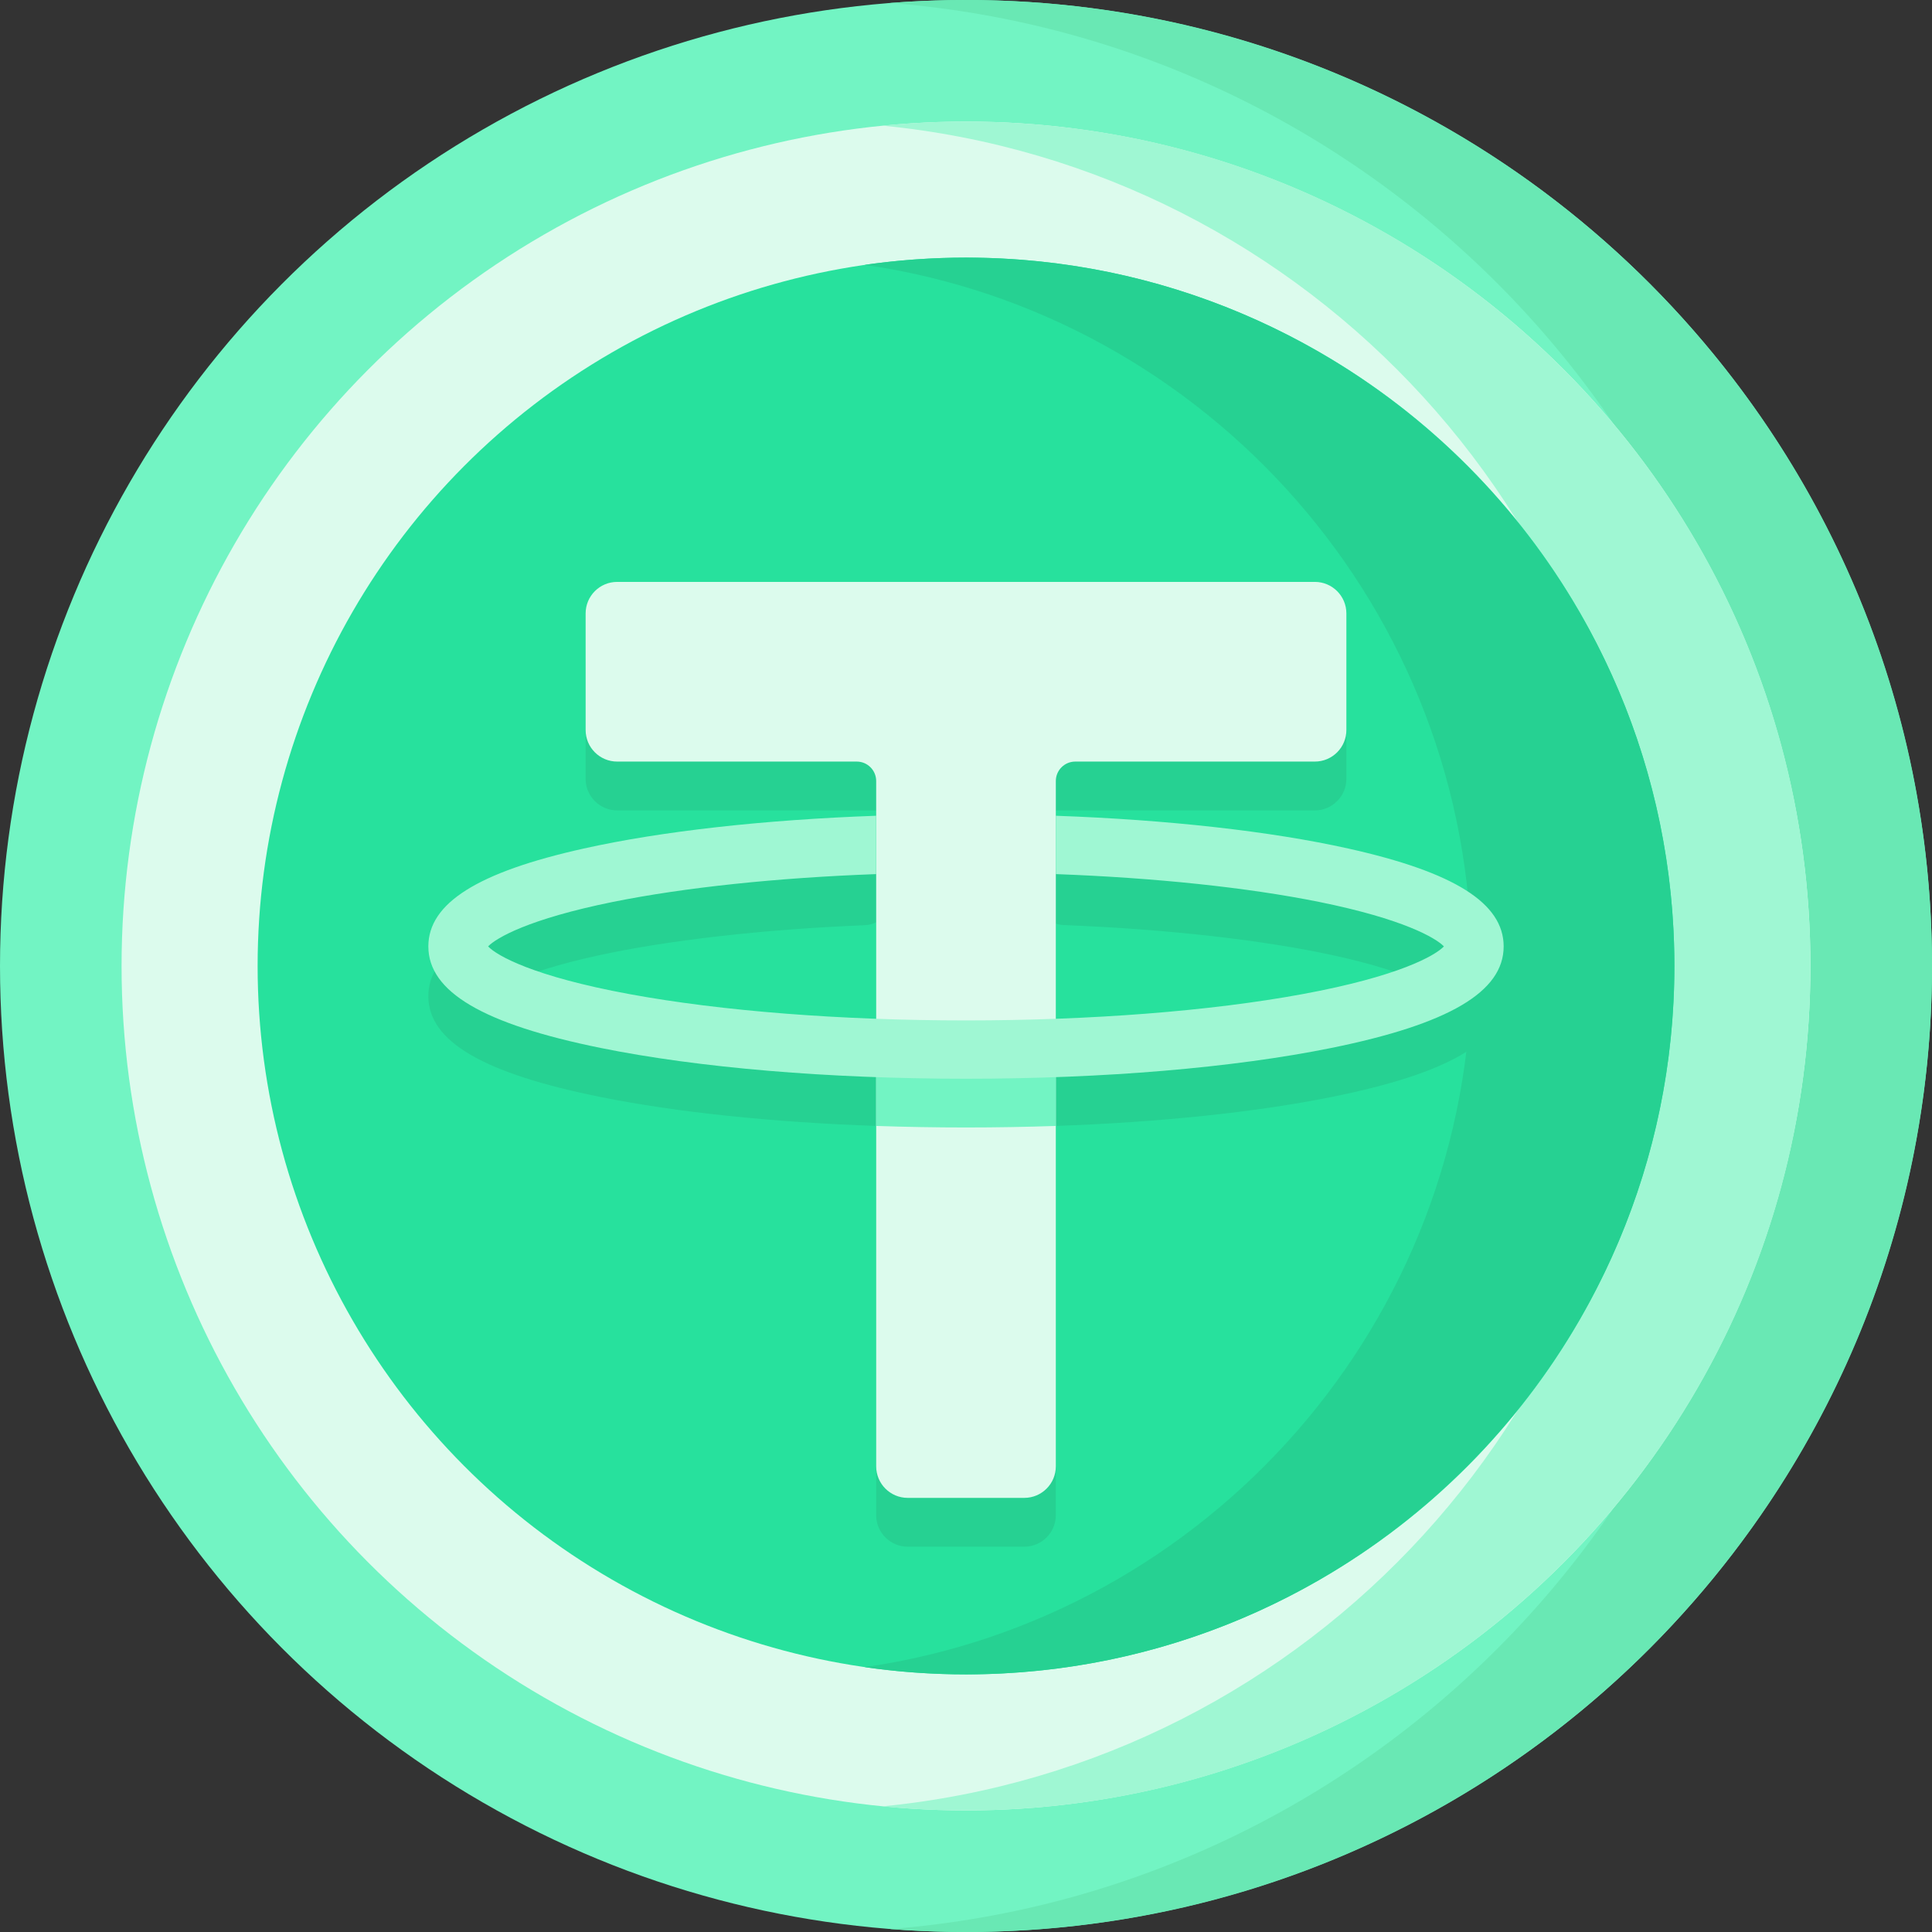 <svg id="Capa_1" enable-background="new 0 0 512 512" height="512" viewBox="0 0 512 512" width="512" xmlns="http://www.w3.org/2000/svg"><rect x="0" y="0" width="512" height="512" fill="#333333" stroke="none"/><g><circle cx="256" cy="256" fill="#72f4c3" r="256"/><path d="m512 256c0 141.382-114.618 256-256 256-6.779 0-13.506-.268-20.15-.783 131.956-10.281 235.839-120.624 235.839-255.217s-103.883-244.936-235.839-255.217c6.644-.515 13.371-.783 20.15-.783 141.382 0 256 114.618 256 256z" fill="#69e8b4"/><circle cx="256" cy="256" fill="#dcfbed" r="223.783"/><path d="m479.781 256c0 123.589-100.192 223.781-223.781 223.781-7.45 0-14.814-.363-22.071-1.08 113.221-11.083 201.699-106.562 201.699-222.701s-88.478-211.618-201.699-222.702c7.257-.716 14.622-1.08 22.071-1.08 123.589.001 223.781 100.193 223.781 223.782z" fill="#9ff7d3"/><g><circle cx="256" cy="256" fill="#27e19d" r="187.727"/></g><g><path d="m443.73 256c0 103.513-84.217 187.73-187.73 187.73-9.127 0-18.1-.659-26.878-1.916 90.821-13.084 160.843-91.429 160.843-185.814s-70.022-172.73-160.843-185.814c8.777-1.257 17.75-1.916 26.878-1.916 103.513 0 187.73 84.217 187.73 187.73z" fill="#26d192"/></g><path d="m361.49 239.187c-20.268-4.899-48.329-8.266-79.015-9.48-.936-.036-1.832.101-2.67.369v-15.314h68.638c4.616 0 8.361-3.746 8.361-8.361v-30.895c0-4.615-3.746-8.361-8.361-8.361h-184.886c-4.616 0-8.361 3.746-8.361 8.361v30.894c0 4.615 3.746 8.361 8.361 8.361h68.638v15.748c-1.109-.537-2.36-.817-3.671-.762-30.455 1.253-58.275 4.632-78.336 9.518-25.018 6.093-36.67 13.952-36.67 24.734 0 11.97 14.513 20.462 45.673 26.724 20.205 4.061 45.545 6.692 73.004 7.661v103.145c0 4.616 3.746 8.361 8.361 8.361h30.887c4.615 0 8.361-3.746 8.361-8.361v-103.145c27.459-.968 52.799-3.6 73.004-7.661 31.16-6.262 45.673-14.754 45.673-26.724.001-10.826-11.754-18.711-36.991-24.812zm-194.538 37.289c-25.318-4.608-35.037-9.992-37.525-12.452 1.72-1.681 7.993-6.172 28.646-10.723 18.673-4.114 43.919-6.995 71.088-8.113 1.088-.045 2.113-.315 3.035-.76v38.496c-24.218-.88-46.809-3.093-65.244-6.448zm178.096 0c-18.435 3.356-41.026 5.569-65.244 6.448v-38.147c.652.21 1.34.343 2.058.371 27.394 1.083 52.874 3.954 71.747 8.083 19.202 4.201 26.861 8.685 28.981 10.774-2.455 2.451-12.159 7.851-37.542 12.471z" fill="#26d192"/><path d="m356.804 162.57v30.895c0 4.618-3.743 8.361-8.361 8.361h-63.487c-2.845 0-5.151 2.306-5.151 5.151v181.616c0 4.618-3.743 8.361-8.361 8.361h-30.887c-4.618 0-8.361-3.743-8.361-8.361v-181.616c0-2.845-2.306-5.151-5.151-5.151h-63.487c-4.618 0-8.361-3.743-8.361-8.361v-30.895c0-4.618 3.743-8.361 8.361-8.361h184.886c4.617-.001 8.36 3.743 8.36 8.361z" fill="#dcfbed"/><g><g><path d="m279.805 282.924v15.46c-7.784.268-15.744.41-23.805.41s-16.02-.142-23.805-.41v-15.46c7.784.284 15.744.426 23.805.426 8.06 0 16.02-.142 23.805-.426z" fill="#72f4c3"/><path d="m384.502 265.699h.008z" fill="#26d192"/></g></g><g><path d="m357.339 224.878c-20.634-4.605-47.862-7.634-77.531-8.695v15.463c26.311.968 50.788 3.544 69.795 7.376 22.324 4.522 30.875 9.539 33.048 11.785-2.328 2.442-11.929 7.943-37.509 12.651-24.374 4.492-56.042 6.964-89.142 6.964s-64.767-2.472-89.142-6.964c-25.579-4.708-35.181-10.209-37.509-12.651 2.174-2.246 10.724-7.263 33.048-11.785 19.007-3.832 43.484-6.408 69.795-7.376v-15.463c-29.669 1.061-56.897 4.09-77.531 8.695-28.072 6.243-41.145 14.484-41.145 25.93 0 12.033 14.505 20.583 45.658 26.908 25.95 5.264 60.327 8.159 96.827 8.159s70.876-2.895 96.827-8.159c31.153-6.325 45.658-14.876 45.658-26.908-.002-11.445-13.075-19.687-41.147-25.93z" fill="#9ff7d3"/></g></g></svg>